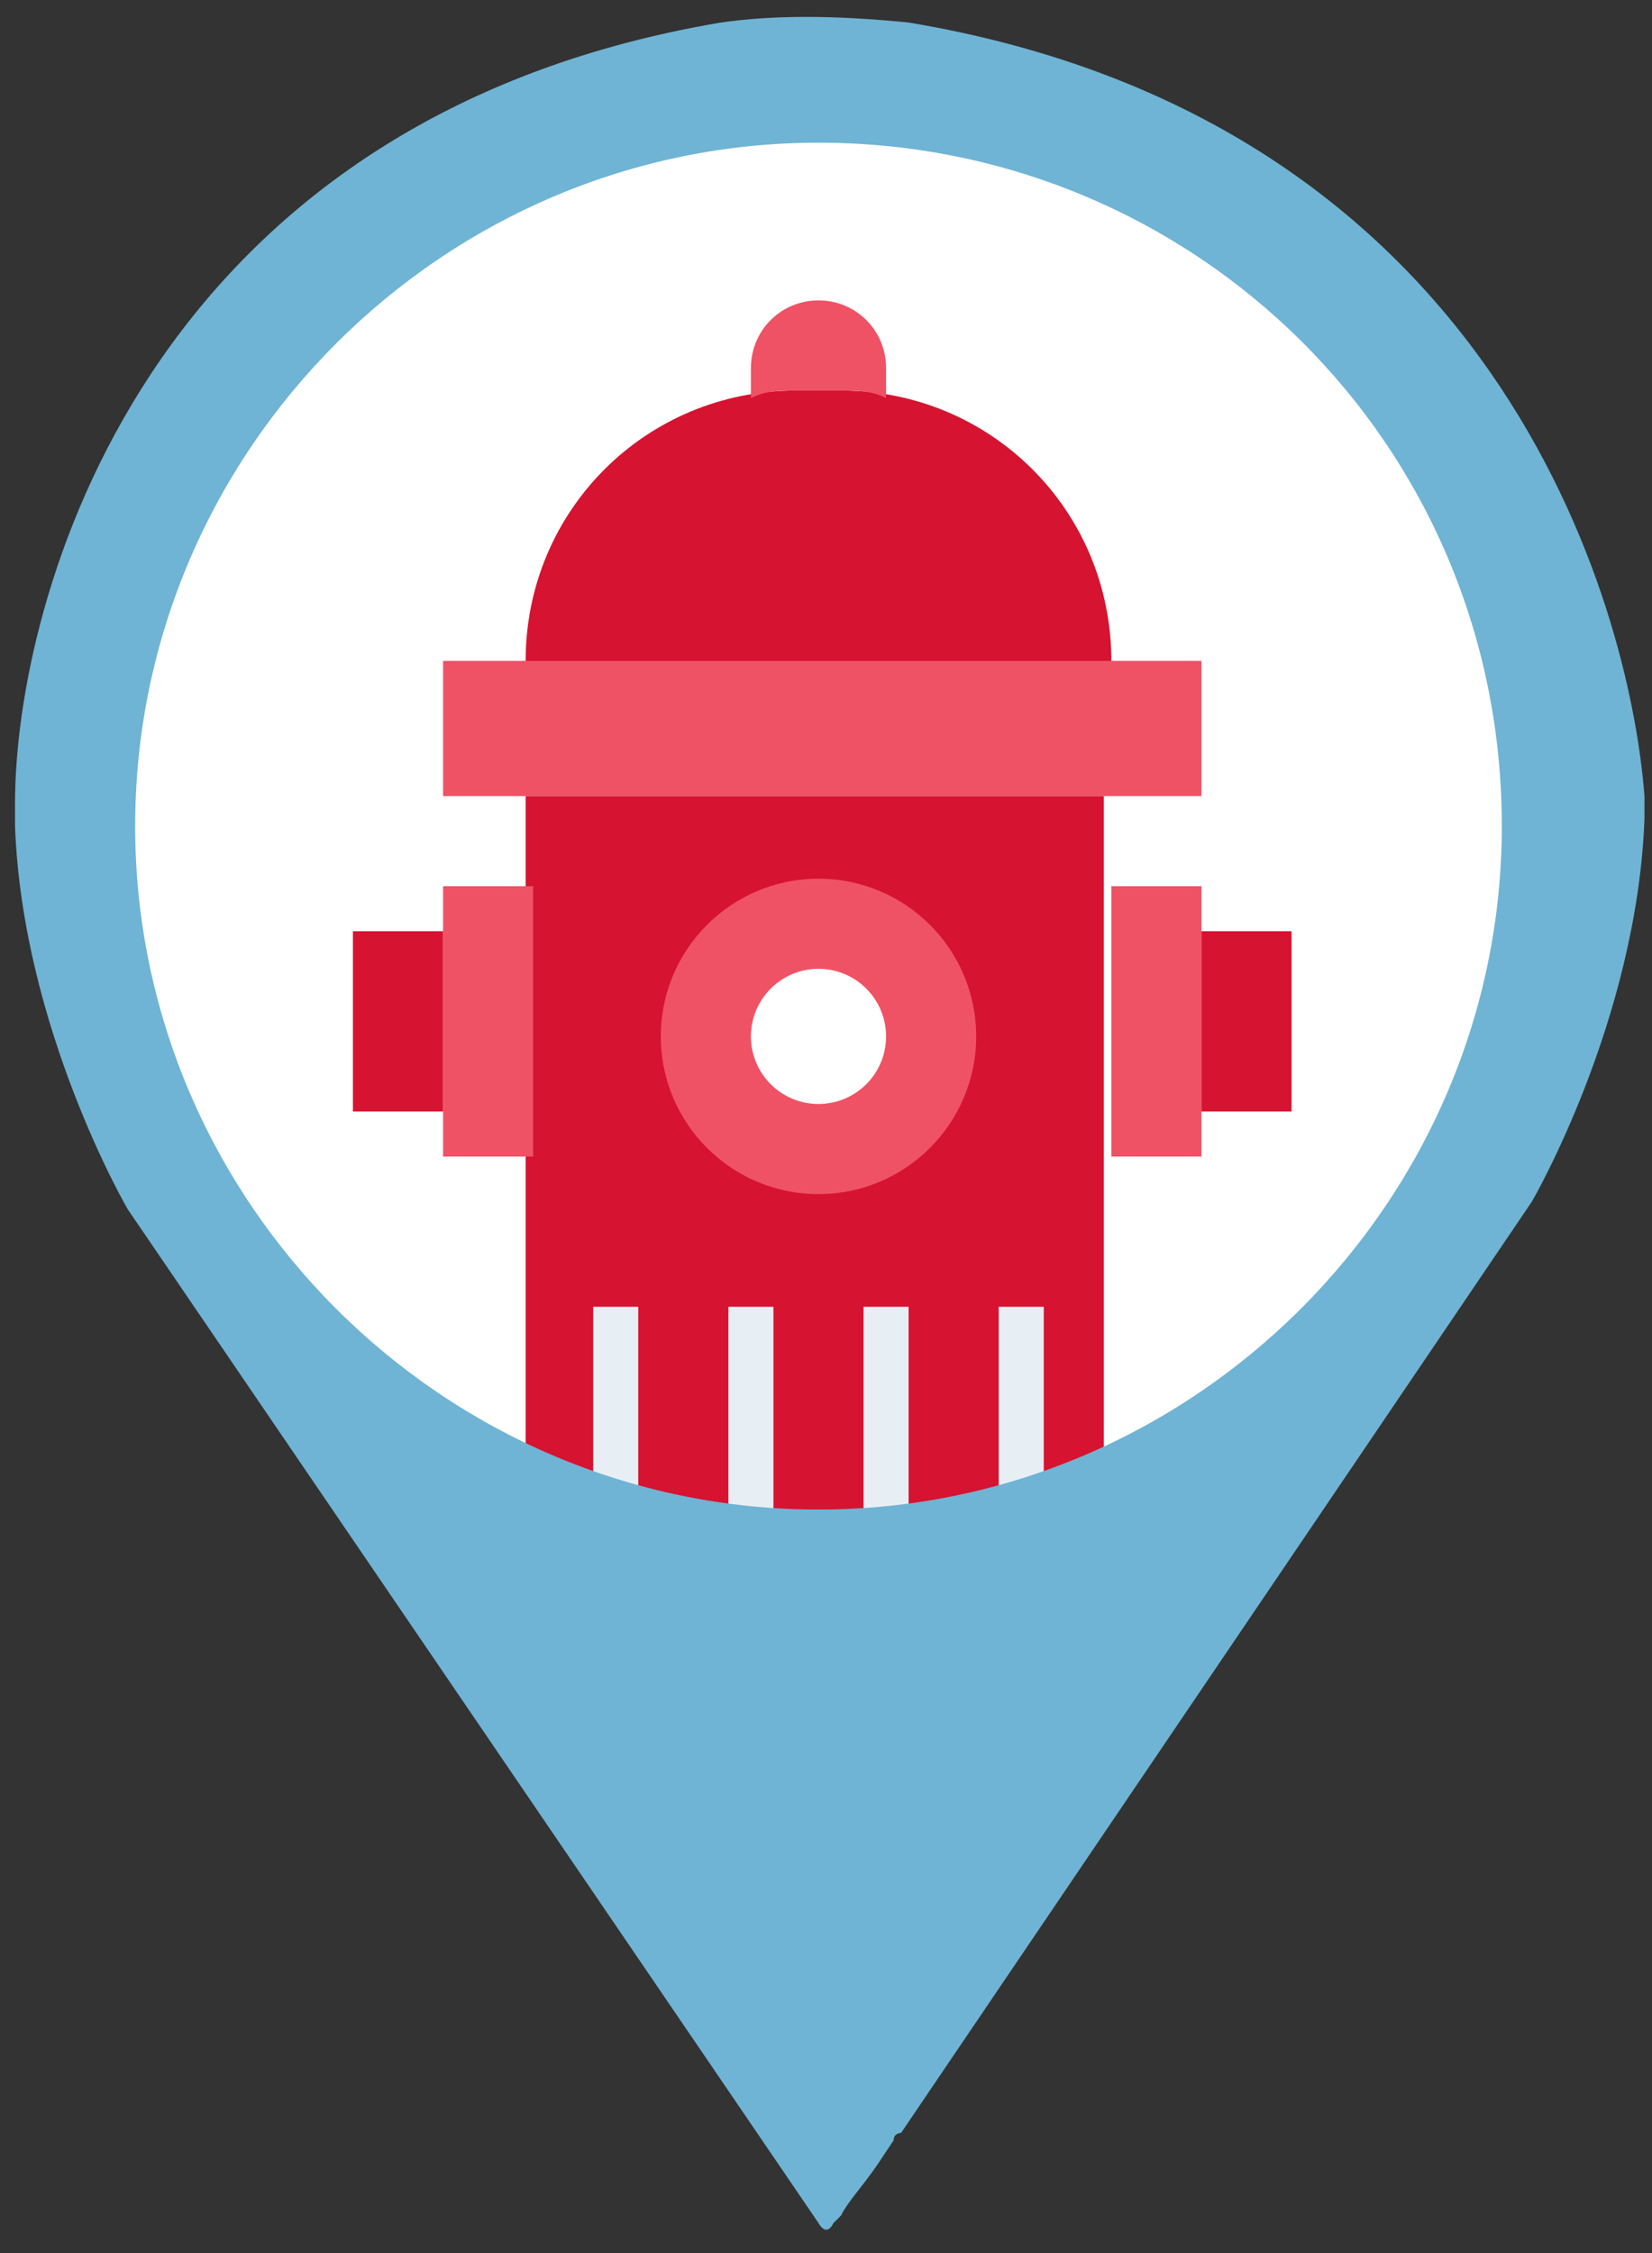 <?xml version="1.0" encoding="utf-8"?>
<!-- Generator: Adobe Illustrator 25.4.1, SVG Export Plug-In . SVG Version: 6.00 Build 0)  -->
<svg version="1.1" id="레이어_1" xmlns="http://www.w3.org/2000/svg" xmlns:xlink="http://www.w3.org/1999/xlink" x="0px"
	 y="0px" viewBox="0 0 22 30" style="enable-background:new 0 0 22 30;" xml:space="preserve">
<rect x="0" y="0" width="22" height="30" fill="#333333" stroke="none"/>
<style type="text/css">
	.st0{fill:#FFFFFF;}
	.st1{fill:#EF5264;}
	.st2{fill:#D61330;}
	.st3{fill:#E8EFF4;}
	.st4{fill:#6FB4D4;}
</style>
<circle class="st0" cx="10.9" cy="11" r="9.5"/>
<rect x="5.9" y="20.1" class="st1" width="10.1" height="1.8"/>
<rect x="5.9" y="8.8" class="st1" width="10.1" height="1.8"/>
<rect x="7" y="10.6" class="st2" width="7.7" height="9.5"/>
<rect x="5.9" y="11.8" class="st1" width="1.2" height="3.6"/>
<rect x="4.7" y="12.4" class="st2" width="1.2" height="2.4"/>
<rect x="14.8" y="11.8" class="st1" width="1.2" height="3.6"/>
<rect x="16" y="12.4" class="st2" width="1.2" height="2.4"/>
<path class="st2" d="M7,8.8L7,8.8c0-2,1.6-3.6,3.6-3.6h0.6c2,0,3.6,1.6,3.6,3.6H7z"/>
<circle class="st1" cx="10.9" cy="13.8" r="2.1"/>
<circle class="st0" cx="10.9" cy="13.8" r="0.9"/>
<rect x="7.9" y="17.4" class="st3" width="0.6" height="2.7"/>
<rect x="9.7" y="17.4" class="st3" width="0.6" height="2.7"/>
<rect x="11.5" y="17.4" class="st3" width="0.6" height="2.7"/>
<rect x="13.3" y="17.4" class="st3" width="0.6" height="2.7"/>
<path class="st1" d="M10.6,5.2h0.6c0.2,0,0.4,0,0.6,0.1V4.9c0-0.5-0.4-0.9-0.9-0.9C10.4,4,10,4.4,10,4.9v0.4
	C10.2,5.2,10.4,5.2,10.6,5.2z"/>
<path class="st4" d="M12.1,0.3c-1-0.1-1.8-0.1-2.5,0C1.9,1.6,0.2,8,0.2,10.7c0,0.1,0,0.2,0,0.3c0.1,2.7,1.5,5.1,1.5,5.1l9.2,13.5
	c0,0,0.1,0.2,0.2,0l0.1-0.1c0.1-0.2,0.3-0.4,0.5-0.7l0.2-0.3c0-0.1,0.1-0.1,0.1-0.1l8.4-12.4c0,0,1.4-2.4,1.5-5.1c0-0.1,0-0.2,0-0.3
	C21.7,8,19.9,1.6,12.1,0.3z M10.9,20.1c-5,0-9.1-4.1-9.1-9.1c0-5,4.1-9.1,9.1-9.1S20,5.9,20,11C20,16,15.9,20.1,10.9,20.1z"/>
</svg>
